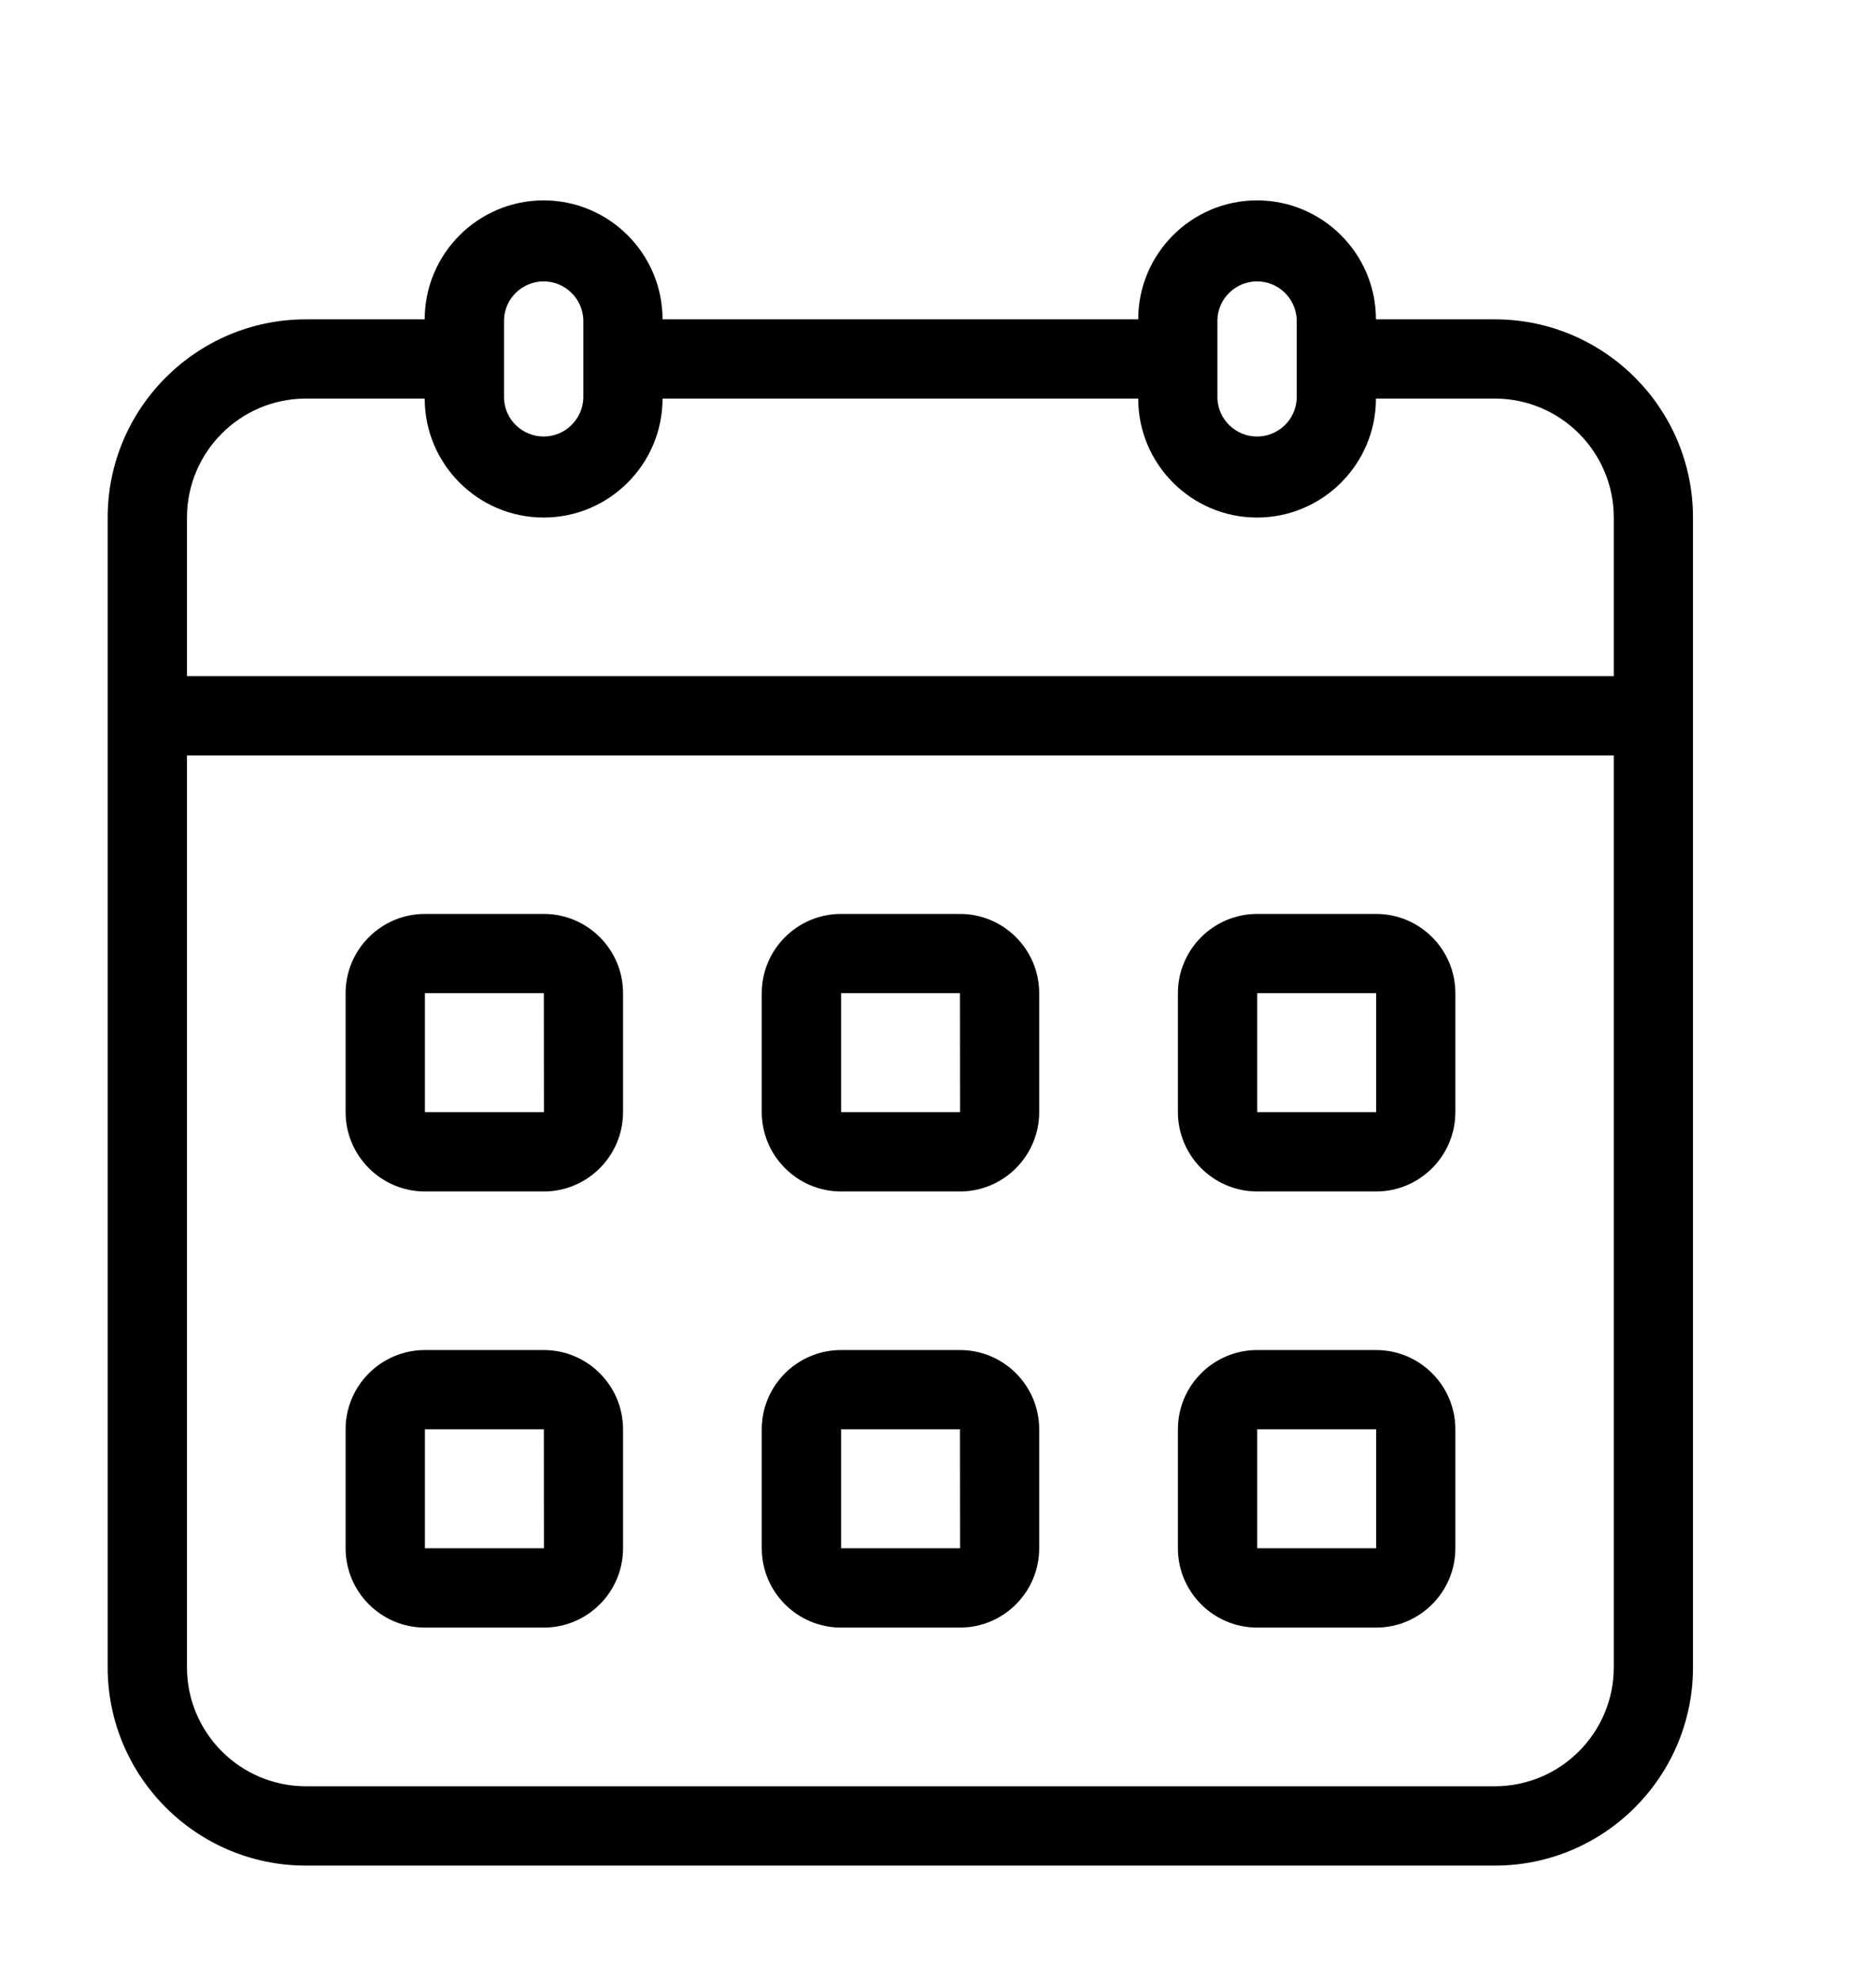 <svg width="18" height="19" viewBox="0 0 18 19" fill="none" xmlns="http://www.w3.org/2000/svg">
<path d="M14.343 3.063H13.202C13.202 2.434 12.69 1.922 12.061 1.922C11.432 1.922 10.921 2.434 10.921 3.063H6.357C6.357 2.434 5.845 1.922 5.216 1.922C4.587 1.922 4.075 2.434 4.075 3.063H2.935C1.886 3.063 1.033 3.916 1.033 4.964V15.992C1.033 17.041 1.886 17.894 2.935 17.894H14.343C15.392 17.894 16.244 17.041 16.244 15.992V4.964C16.244 3.916 15.392 3.063 14.343 3.063ZM11.681 3.063C11.685 2.965 11.727 2.872 11.798 2.805C11.869 2.737 11.963 2.699 12.061 2.699C12.159 2.699 12.254 2.737 12.325 2.805C12.395 2.872 12.437 2.965 12.442 3.063V3.823C12.437 3.921 12.395 4.014 12.325 4.081C12.254 4.149 12.159 4.187 12.061 4.187C11.963 4.187 11.869 4.149 11.798 4.081C11.727 4.014 11.685 3.921 11.681 3.823V3.063ZM4.836 3.063C4.84 2.965 4.882 2.872 4.953 2.805C5.024 2.737 5.118 2.699 5.216 2.699C5.314 2.699 5.409 2.737 5.479 2.805C5.55 2.872 5.592 2.965 5.597 3.063V3.823C5.592 3.921 5.55 4.014 5.479 4.081C5.409 4.149 5.314 4.187 5.216 4.187C5.118 4.187 5.024 4.149 4.953 4.081C4.882 4.014 4.84 3.921 4.836 3.823V3.063ZM1.794 4.964C1.794 4.335 2.306 3.823 2.935 3.823H4.075C4.075 4.452 4.587 4.964 5.216 4.964C5.845 4.964 6.357 4.452 6.357 3.823H10.921C10.921 4.452 11.432 4.964 12.061 4.964C12.69 4.964 13.202 4.452 13.202 3.823H14.343C14.972 3.823 15.484 4.335 15.484 4.964V6.485H1.794V4.964ZM15.484 15.992C15.484 16.621 14.972 17.133 14.343 17.133H2.935C2.306 17.133 1.794 16.621 1.794 15.992V7.246H15.484V15.992Z" fill="black"/>
<path d="M4.077 11.428H5.218C5.637 11.428 5.978 11.086 5.978 10.667V9.526C5.978 9.107 5.637 8.766 5.218 8.766H4.077C3.658 8.766 3.316 9.107 3.316 9.526V10.667C3.316 11.086 3.658 11.428 4.077 11.428ZM4.077 9.526H5.218L5.219 10.667H4.077V9.526ZM8.07 11.428H9.211C9.63 11.428 9.971 11.086 9.971 10.667V9.526C9.971 9.107 9.63 8.766 9.211 8.766H8.07C7.65 8.766 7.309 9.107 7.309 9.526V10.667C7.309 11.086 7.65 11.428 8.07 11.428ZM8.07 9.526H9.211L9.212 10.667H8.07V9.526ZM12.063 11.428H13.204C13.623 11.428 13.964 11.086 13.964 10.667V9.526C13.964 9.107 13.623 8.766 13.204 8.766H12.063C11.643 8.766 11.302 9.107 11.302 9.526V10.667C11.302 11.086 11.643 11.428 12.063 11.428ZM12.063 9.526H13.204L13.204 10.667H12.063V9.526ZM4.077 15.611H5.218C5.637 15.611 5.978 15.27 5.978 14.85V13.709C5.978 13.29 5.637 12.949 5.218 12.949H4.077C3.658 12.949 3.316 13.29 3.316 13.709V14.85C3.316 15.27 3.658 15.611 4.077 15.611ZM4.077 13.709H5.218L5.219 14.85H4.077V13.709ZM8.07 15.611H9.211C9.63 15.611 9.971 15.27 9.971 14.85V13.709C9.971 13.29 9.63 12.949 9.211 12.949H8.07C7.65 12.949 7.309 13.29 7.309 13.709V14.85C7.309 15.27 7.65 15.611 8.07 15.611ZM8.07 13.709H9.211L9.212 14.85H8.07V13.709ZM12.063 15.611H13.204C13.623 15.611 13.964 15.27 13.964 14.85V13.709C13.964 13.29 13.623 12.949 13.204 12.949H12.063C11.643 12.949 11.302 13.29 11.302 13.709V14.85C11.302 15.27 11.643 15.611 12.063 15.611ZM12.063 13.709H13.204L13.204 14.85H12.063V13.709Z" fill="black"/>
</svg>
